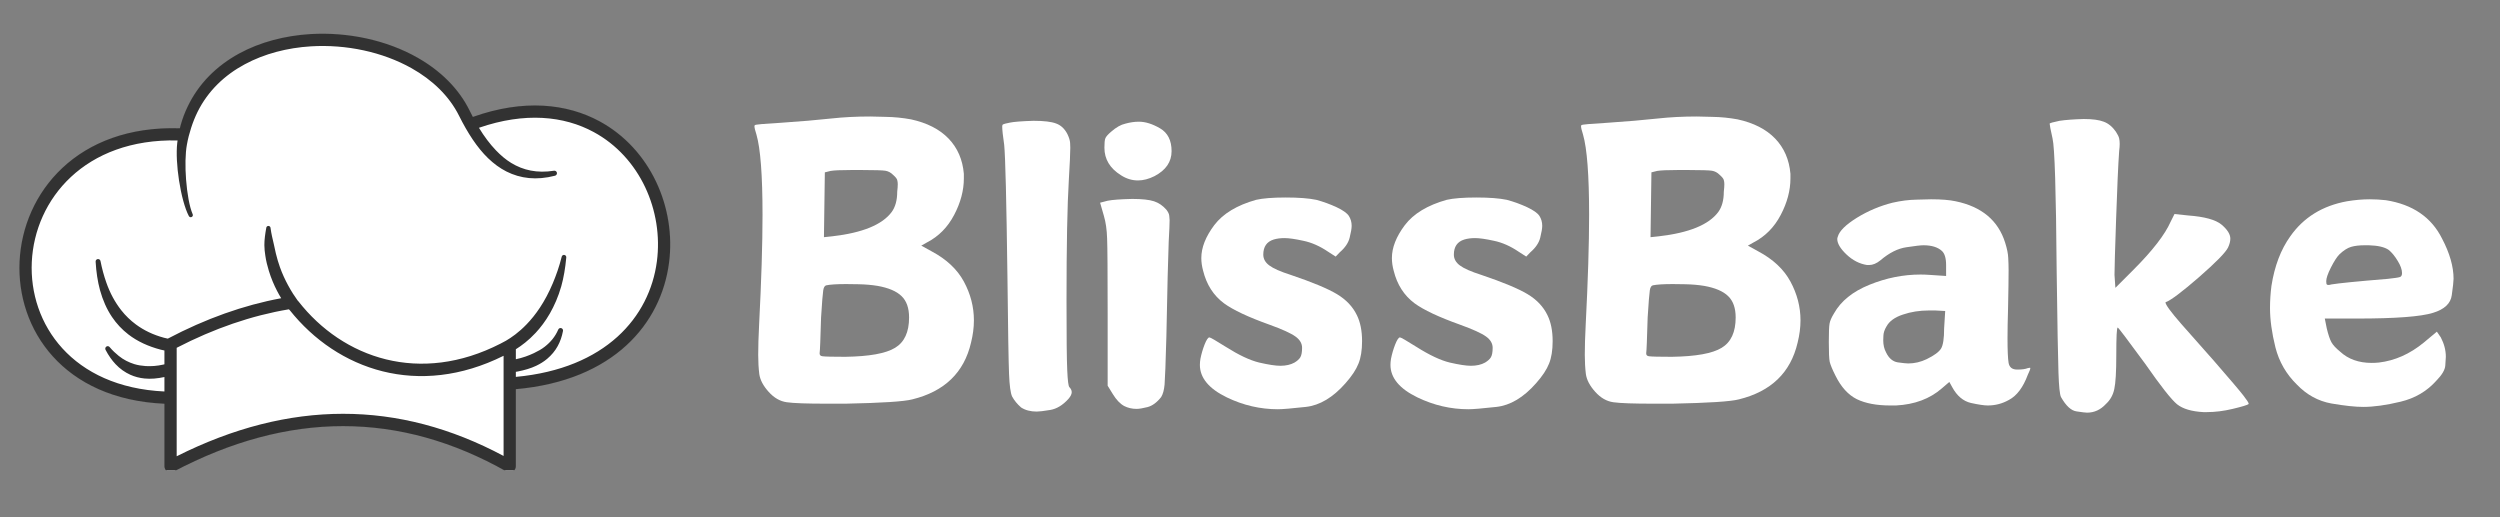 <svg xmlns="http://www.w3.org/2000/svg" xmlns:xlink="http://www.w3.org/1999/xlink" width="290" zoomAndPan="magnify" viewBox="0 0 217.5 45" height="60" preserveAspectRatio="xMidYMid meet" version="1.0"><rect x="0" y="0" width="217.5" height="45" fill="#808080" stroke="none"/><defs><g/><clipPath id="98ec3e15ff"><path d="M 1.422 2.746 L 59 2.746 L 59 40.91 L 1.422 40.91 Z M 1.422 2.746 " clip-rule="nonzero"/></clipPath></defs><g fill="#ffffff" fill-opacity="1"><g transform="translate(64.402, 35.526)"><g><path d="M 7.938 -25.219 C 8.977 -25.332 10.102 -25.391 11.312 -25.391 C 11.445 -25.391 11.891 -25.379 12.641 -25.359 C 13.398 -25.348 14.141 -25.273 14.859 -25.141 C 16.254 -24.836 17.344 -24.281 18.125 -23.469 C 18.906 -22.656 19.348 -21.633 19.453 -20.406 C 19.453 -20.27 19.453 -20.133 19.453 -20 C 19.453 -18.957 19.172 -17.898 18.609 -16.828 C 18.047 -15.754 17.258 -14.957 16.25 -14.438 L 15.75 -14.156 L 16.656 -13.656 C 17.945 -12.969 18.879 -12.094 19.453 -11.031 C 20.035 -9.957 20.328 -8.832 20.328 -7.656 C 20.328 -7.02 20.242 -6.375 20.078 -5.719 C 19.473 -3.113 17.77 -1.469 14.969 -0.781 C 14.258 -0.594 12.328 -0.469 9.172 -0.406 C 8.566 -0.406 8.02 -0.406 7.531 -0.406 C 5.801 -0.406 4.641 -0.445 4.047 -0.531 C 3.461 -0.613 2.938 -0.914 2.469 -1.438 C 2 -1.957 1.727 -2.473 1.656 -2.984 C 1.594 -3.492 1.562 -4.051 1.562 -4.656 C 1.562 -5.363 1.586 -6.238 1.641 -7.281 C 1.836 -11.094 1.938 -14.273 1.938 -16.828 C 1.938 -20.285 1.758 -22.617 1.406 -23.828 C 1.289 -24.18 1.234 -24.426 1.234 -24.562 C 1.234 -24.594 1.25 -24.617 1.281 -24.641 C 1.301 -24.691 2.051 -24.758 3.531 -24.844 C 5.207 -24.957 6.676 -25.082 7.938 -25.219 Z M 13.281 -20.328 C 13.094 -20.516 12.875 -20.629 12.625 -20.672 C 12.383 -20.711 11.711 -20.734 10.609 -20.734 C 10.254 -20.734 9.926 -20.734 9.625 -20.734 C 8.75 -20.734 8.16 -20.707 7.859 -20.656 L 7.359 -20.531 L 7.281 -14.891 L 8.016 -14.969 C 10.629 -15.27 12.348 -15.973 13.172 -17.078 C 13.492 -17.516 13.656 -18.102 13.656 -18.844 C 13.688 -19.113 13.703 -19.332 13.703 -19.5 C 13.703 -19.633 13.688 -19.754 13.656 -19.859 C 13.633 -19.973 13.508 -20.129 13.281 -20.328 Z M 11.938 -10.656 C 11.438 -10.738 10.891 -10.785 10.297 -10.797 C 9.711 -10.805 9.352 -10.812 9.219 -10.812 C 8.395 -10.812 7.816 -10.773 7.484 -10.703 C 7.348 -10.672 7.258 -10.523 7.219 -10.266 C 7.176 -10.004 7.113 -9.219 7.031 -7.906 C 6.977 -6.031 6.938 -5 6.906 -4.812 L 6.906 -4.766 C 6.906 -4.629 6.988 -4.551 7.156 -4.531 C 7.375 -4.5 8.035 -4.484 9.141 -4.484 C 11.223 -4.516 12.664 -4.773 13.469 -5.266 C 14.281 -5.754 14.688 -6.633 14.688 -7.906 C 14.688 -8.727 14.469 -9.348 14.031 -9.766 C 13.594 -10.191 12.895 -10.488 11.938 -10.656 Z M 11.938 -10.656 "/></g></g></g><g fill="#ffffff" fill-opacity="1"><g transform="translate(85.959, 35.526)"><g><path d="M 1.281 -24.688 C 1.363 -24.738 1.57 -24.797 1.906 -24.859 C 2.25 -24.93 2.93 -24.984 3.953 -25.016 C 4.859 -25.016 5.516 -24.938 5.922 -24.781 C 6.336 -24.633 6.664 -24.328 6.906 -23.859 C 7.051 -23.555 7.129 -23.301 7.141 -23.094 C 7.148 -22.895 7.156 -22.754 7.156 -22.672 C 7.156 -22.203 7.113 -21.281 7.031 -19.906 C 6.895 -17.688 6.828 -14.164 6.828 -9.344 C 6.828 -6.219 6.848 -4.207 6.891 -3.312 C 6.93 -2.414 6.992 -1.926 7.078 -1.844 C 7.211 -1.707 7.281 -1.562 7.281 -1.406 C 7.281 -1.238 7.188 -1.047 7 -0.828 C 6.5 -0.273 5.969 0.047 5.406 0.141 C 4.844 0.234 4.453 0.281 4.234 0.281 C 3.691 0.281 3.238 0.16 2.875 -0.078 C 2.551 -0.359 2.289 -0.676 2.094 -1.031 C 1.957 -1.332 1.867 -1.988 1.828 -3 C 1.785 -4.02 1.738 -6.848 1.688 -11.484 C 1.602 -18.086 1.508 -21.898 1.406 -22.922 C 1.289 -23.711 1.234 -24.242 1.234 -24.516 C 1.234 -24.598 1.25 -24.656 1.281 -24.688 Z M 1.281 -24.688 "/></g></g></g><g fill="#ffffff" fill-opacity="1"><g transform="translate(94.475, 35.526)"><g><path d="M 3.422 -24.766 C 3.828 -24.879 4.223 -24.938 4.609 -24.938 C 5.18 -24.938 5.797 -24.742 6.453 -24.359 C 7.117 -23.973 7.453 -23.312 7.453 -22.375 C 7.453 -21.445 6.957 -20.723 5.969 -20.203 C 5.469 -19.953 4.988 -19.828 4.531 -19.828 C 4.008 -19.828 3.516 -19.977 3.047 -20.281 C 2.086 -20.883 1.609 -21.68 1.609 -22.672 C 1.609 -23.078 1.633 -23.348 1.688 -23.484 C 1.738 -23.629 1.906 -23.82 2.188 -24.062 C 2.625 -24.445 3.035 -24.68 3.422 -24.766 Z M 1.891 -18.062 C 2.305 -18.145 3.02 -18.195 4.031 -18.219 C 4.883 -18.219 5.516 -18.148 5.922 -18.016 C 6.336 -17.879 6.695 -17.633 7 -17.281 C 7.156 -17.082 7.238 -16.906 7.25 -16.75 C 7.27 -16.602 7.281 -16.477 7.281 -16.375 C 7.281 -16.039 7.254 -15.422 7.203 -14.516 C 7.148 -13.203 7.082 -10.445 7 -6.25 C 6.938 -3.945 6.883 -2.555 6.844 -2.078 C 6.801 -1.598 6.703 -1.234 6.547 -0.984 C 6.18 -0.516 5.785 -0.223 5.359 -0.109 C 4.941 -0.004 4.625 0.047 4.406 0.047 C 4.02 0.047 3.66 -0.035 3.328 -0.203 C 2.973 -0.398 2.645 -0.742 2.344 -1.234 L 1.891 -1.969 L 1.891 -8.141 C 1.891 -11.816 1.875 -14.031 1.844 -14.781 C 1.82 -15.539 1.727 -16.195 1.562 -16.75 L 1.234 -17.891 Z M 1.891 -18.062 "/></g></g></g><g fill="#ffffff" fill-opacity="1"><g transform="translate(103.156, 35.526)"><g><path d="M 6.125 -18.141 C 6.707 -18.273 7.566 -18.344 8.703 -18.344 C 9.836 -18.344 10.723 -18.273 11.359 -18.141 C 11.984 -17.973 12.57 -17.758 13.125 -17.5 C 13.676 -17.238 14.031 -16.988 14.188 -16.75 C 14.352 -16.5 14.438 -16.207 14.438 -15.875 C 14.438 -15.656 14.379 -15.316 14.266 -14.859 C 14.16 -14.41 13.875 -13.984 13.406 -13.578 L 13.047 -13.203 L 12.391 -13.625 C 11.672 -14.113 10.953 -14.43 10.234 -14.578 C 9.523 -14.734 8.977 -14.812 8.594 -14.812 C 8.238 -14.812 7.926 -14.77 7.656 -14.688 C 7.051 -14.5 6.75 -14.062 6.75 -13.375 C 6.75 -13.008 6.922 -12.695 7.266 -12.438 C 7.609 -12.176 8.234 -11.898 9.141 -11.609 C 11.023 -10.973 12.363 -10.414 13.156 -9.938 C 13.957 -9.457 14.535 -8.848 14.891 -8.109 C 15.191 -7.504 15.344 -6.75 15.344 -5.844 C 15.344 -5.051 15.238 -4.398 15.031 -3.891 C 14.832 -3.379 14.457 -2.812 13.906 -2.188 C 12.812 -0.945 11.66 -0.258 10.453 -0.125 C 9.242 0.008 8.43 0.078 8.016 0.078 C 6.484 0.078 5.004 -0.266 3.578 -0.953 C 2.016 -1.711 1.234 -2.656 1.234 -3.781 C 1.234 -3.945 1.25 -4.125 1.281 -4.312 C 1.363 -4.727 1.484 -5.141 1.641 -5.547 C 1.805 -5.961 1.945 -6.172 2.062 -6.172 C 2.145 -6.172 2.625 -5.895 3.5 -5.344 C 4.625 -4.633 5.586 -4.18 6.391 -3.984 C 7.203 -3.797 7.816 -3.703 8.234 -3.703 C 8.723 -3.703 9.133 -3.797 9.469 -3.984 C 9.707 -4.129 9.875 -4.281 9.969 -4.438 C 10.07 -4.602 10.125 -4.879 10.125 -5.266 C 10.125 -5.648 9.93 -5.977 9.547 -6.25 C 9.16 -6.531 8.406 -6.875 7.281 -7.281 C 5.445 -7.938 4.129 -8.555 3.328 -9.141 C 2.422 -9.816 1.816 -10.758 1.516 -11.969 C 1.41 -12.352 1.359 -12.723 1.359 -13.078 C 1.359 -13.984 1.734 -14.938 2.484 -15.938 C 3.242 -16.938 4.457 -17.672 6.125 -18.141 Z M 6.125 -18.141 "/></g></g></g><g fill="#ffffff" fill-opacity="1"><g transform="translate(119.736, 35.526)"><g><path d="M 6.125 -18.141 C 6.707 -18.273 7.566 -18.344 8.703 -18.344 C 9.836 -18.344 10.723 -18.273 11.359 -18.141 C 11.984 -17.973 12.57 -17.758 13.125 -17.5 C 13.676 -17.238 14.031 -16.988 14.188 -16.75 C 14.352 -16.5 14.438 -16.207 14.438 -15.875 C 14.438 -15.656 14.379 -15.316 14.266 -14.859 C 14.16 -14.41 13.875 -13.984 13.406 -13.578 L 13.047 -13.203 L 12.391 -13.625 C 11.672 -14.113 10.953 -14.43 10.234 -14.578 C 9.523 -14.734 8.977 -14.812 8.594 -14.812 C 8.238 -14.812 7.926 -14.77 7.656 -14.688 C 7.051 -14.5 6.75 -14.062 6.75 -13.375 C 6.75 -13.008 6.922 -12.695 7.266 -12.438 C 7.609 -12.176 8.234 -11.898 9.141 -11.609 C 11.023 -10.973 12.363 -10.414 13.156 -9.938 C 13.957 -9.457 14.535 -8.848 14.891 -8.109 C 15.191 -7.504 15.344 -6.75 15.344 -5.844 C 15.344 -5.051 15.238 -4.398 15.031 -3.891 C 14.832 -3.379 14.457 -2.812 13.906 -2.188 C 12.812 -0.945 11.66 -0.258 10.453 -0.125 C 9.242 0.008 8.43 0.078 8.016 0.078 C 6.484 0.078 5.004 -0.266 3.578 -0.953 C 2.016 -1.711 1.234 -2.656 1.234 -3.781 C 1.234 -3.945 1.25 -4.125 1.281 -4.312 C 1.363 -4.727 1.484 -5.141 1.641 -5.547 C 1.805 -5.961 1.945 -6.172 2.062 -6.172 C 2.145 -6.172 2.625 -5.895 3.5 -5.344 C 4.625 -4.633 5.586 -4.18 6.391 -3.984 C 7.203 -3.797 7.816 -3.703 8.234 -3.703 C 8.723 -3.703 9.133 -3.797 9.469 -3.984 C 9.707 -4.129 9.875 -4.281 9.969 -4.438 C 10.07 -4.602 10.125 -4.879 10.125 -5.266 C 10.125 -5.648 9.93 -5.977 9.547 -6.25 C 9.16 -6.531 8.406 -6.875 7.281 -7.281 C 5.445 -7.938 4.129 -8.555 3.328 -9.141 C 2.422 -9.816 1.816 -10.758 1.516 -11.969 C 1.41 -12.352 1.359 -12.723 1.359 -13.078 C 1.359 -13.984 1.734 -14.938 2.484 -15.938 C 3.242 -16.938 4.457 -17.672 6.125 -18.141 Z M 6.125 -18.141 "/></g></g></g><g fill="#ffffff" fill-opacity="1"><g transform="translate(136.315, 35.526)"><g><path d="M 7.938 -25.219 C 8.977 -25.332 10.102 -25.391 11.312 -25.391 C 11.445 -25.391 11.891 -25.379 12.641 -25.359 C 13.398 -25.348 14.141 -25.273 14.859 -25.141 C 16.254 -24.836 17.344 -24.281 18.125 -23.469 C 18.906 -22.656 19.348 -21.633 19.453 -20.406 C 19.453 -20.27 19.453 -20.133 19.453 -20 C 19.453 -18.957 19.172 -17.898 18.609 -16.828 C 18.047 -15.754 17.258 -14.957 16.25 -14.438 L 15.75 -14.156 L 16.656 -13.656 C 17.945 -12.969 18.879 -12.094 19.453 -11.031 C 20.035 -9.957 20.328 -8.832 20.328 -7.656 C 20.328 -7.02 20.242 -6.375 20.078 -5.719 C 19.473 -3.113 17.77 -1.469 14.969 -0.781 C 14.258 -0.594 12.328 -0.469 9.172 -0.406 C 8.566 -0.406 8.02 -0.406 7.531 -0.406 C 5.801 -0.406 4.641 -0.445 4.047 -0.531 C 3.461 -0.613 2.938 -0.914 2.469 -1.438 C 2 -1.957 1.727 -2.473 1.656 -2.984 C 1.594 -3.492 1.562 -4.051 1.562 -4.656 C 1.562 -5.363 1.586 -6.238 1.641 -7.281 C 1.836 -11.094 1.938 -14.273 1.938 -16.828 C 1.938 -20.285 1.758 -22.617 1.406 -23.828 C 1.289 -24.18 1.234 -24.426 1.234 -24.562 C 1.234 -24.594 1.25 -24.617 1.281 -24.641 C 1.301 -24.691 2.051 -24.758 3.531 -24.844 C 5.207 -24.957 6.676 -25.082 7.938 -25.219 Z M 13.281 -20.328 C 13.094 -20.516 12.875 -20.629 12.625 -20.672 C 12.383 -20.711 11.711 -20.734 10.609 -20.734 C 10.254 -20.734 9.926 -20.734 9.625 -20.734 C 8.75 -20.734 8.16 -20.707 7.859 -20.656 L 7.359 -20.531 L 7.281 -14.891 L 8.016 -14.969 C 10.629 -15.27 12.348 -15.973 13.172 -17.078 C 13.492 -17.516 13.656 -18.102 13.656 -18.844 C 13.688 -19.113 13.703 -19.332 13.703 -19.5 C 13.703 -19.633 13.688 -19.754 13.656 -19.859 C 13.633 -19.973 13.508 -20.129 13.281 -20.328 Z M 11.938 -10.656 C 11.438 -10.738 10.891 -10.785 10.297 -10.797 C 9.711 -10.805 9.352 -10.812 9.219 -10.812 C 8.395 -10.812 7.816 -10.773 7.484 -10.703 C 7.348 -10.672 7.258 -10.523 7.219 -10.266 C 7.176 -10.004 7.113 -9.219 7.031 -7.906 C 6.977 -6.031 6.938 -5 6.906 -4.812 L 6.906 -4.766 C 6.906 -4.629 6.988 -4.551 7.156 -4.531 C 7.375 -4.5 8.035 -4.484 9.141 -4.484 C 11.223 -4.516 12.664 -4.773 13.469 -5.266 C 14.281 -5.754 14.688 -6.633 14.688 -7.906 C 14.688 -8.727 14.469 -9.348 14.031 -9.766 C 13.594 -10.191 12.895 -10.488 11.938 -10.656 Z M 11.938 -10.656 "/></g></g></g><g fill="#ffffff" fill-opacity="1"><g transform="translate(157.873, 35.526)"><g><path d="M 6.781 -17.891 C 7.5 -18.055 8.191 -18.145 8.859 -18.156 C 9.535 -18.176 9.957 -18.188 10.125 -18.188 C 11.031 -18.188 11.742 -18.129 12.266 -18.016 C 14.535 -17.547 15.973 -16.344 16.578 -14.406 C 16.742 -13.883 16.832 -13.441 16.844 -13.078 C 16.863 -12.723 16.875 -12.367 16.875 -12.016 C 16.875 -11.273 16.859 -10.176 16.828 -8.719 C 16.797 -7.676 16.781 -6.801 16.781 -6.094 C 16.781 -5.051 16.812 -4.336 16.875 -3.953 C 16.945 -3.566 17.191 -3.375 17.609 -3.375 C 17.641 -3.375 17.664 -3.375 17.688 -3.375 C 18.039 -3.375 18.328 -3.414 18.547 -3.5 C 18.629 -3.52 18.688 -3.531 18.719 -3.531 C 18.75 -3.531 18.766 -3.52 18.766 -3.5 C 18.766 -3.414 18.691 -3.223 18.547 -2.922 C 18.141 -1.828 17.594 -1.098 16.906 -0.734 C 16.332 -0.41 15.719 -0.25 15.062 -0.25 C 14.758 -0.25 14.27 -0.32 13.594 -0.469 C 12.926 -0.625 12.383 -1.082 11.969 -1.844 L 11.719 -2.297 L 11.062 -1.734 C 10.02 -0.828 8.691 -0.332 7.078 -0.25 C 6.91 -0.25 6.742 -0.25 6.578 -0.25 C 5.398 -0.25 4.43 -0.43 3.672 -0.797 C 2.922 -1.172 2.301 -1.852 1.812 -2.844 C 1.539 -3.383 1.375 -3.785 1.312 -4.047 C 1.258 -4.305 1.234 -4.879 1.234 -5.766 C 1.234 -6.586 1.254 -7.117 1.297 -7.359 C 1.336 -7.609 1.469 -7.91 1.688 -8.266 C 2.289 -9.336 3.316 -10.164 4.766 -10.75 C 6.223 -11.344 7.707 -11.641 9.219 -11.641 C 9.488 -11.641 9.758 -11.629 10.031 -11.609 L 11.438 -11.516 L 11.438 -12.469 C 11.438 -13.07 11.312 -13.484 11.062 -13.703 C 10.707 -14.023 10.176 -14.188 9.469 -14.188 C 9.219 -14.188 8.723 -14.129 7.984 -14.016 C 7.242 -13.91 6.488 -13.531 5.719 -12.875 C 5.383 -12.602 5.055 -12.469 4.734 -12.469 C 4.68 -12.469 4.625 -12.469 4.562 -12.469 C 3.906 -12.57 3.305 -12.879 2.766 -13.391 C 2.234 -13.898 1.969 -14.348 1.969 -14.734 C 1.969 -14.785 1.984 -14.852 2.016 -14.938 C 2.148 -15.426 2.703 -15.973 3.672 -16.578 C 4.648 -17.18 5.688 -17.617 6.781 -17.891 Z M 11.266 -6.953 L 11.359 -8.469 L 10.484 -8.516 C 10.297 -8.516 10.117 -8.516 9.953 -8.516 C 9.129 -8.516 8.367 -8.395 7.672 -8.156 C 6.973 -7.926 6.5 -7.582 6.25 -7.125 C 6.082 -6.844 5.992 -6.578 5.984 -6.328 C 5.973 -6.086 5.969 -5.953 5.969 -5.922 C 5.969 -5.516 6.051 -5.16 6.219 -4.859 C 6.457 -4.359 6.797 -4.07 7.234 -4 C 7.68 -3.938 7.984 -3.906 8.141 -3.906 C 8.691 -3.906 9.227 -4.031 9.75 -4.281 C 10.406 -4.602 10.82 -4.91 11 -5.203 C 11.176 -5.492 11.266 -6.078 11.266 -6.953 Z M 11.266 -6.953 "/></g></g></g><g fill="#ffffff" fill-opacity="1"><g transform="translate(177.086, 35.526)"><g><path d="M 2.094 -25.016 C 2.645 -25.098 3.348 -25.148 4.203 -25.172 C 4.961 -25.172 5.539 -25.094 5.938 -24.938 C 6.344 -24.789 6.695 -24.5 7 -24.062 C 7.156 -23.82 7.25 -23.629 7.281 -23.484 C 7.312 -23.348 7.328 -23.188 7.328 -23 C 7.328 -22.832 7.312 -22.625 7.281 -22.375 C 7.195 -21.164 7.109 -19.203 7.016 -16.484 C 6.922 -13.773 6.875 -12.148 6.875 -11.609 L 6.953 -10.484 L 8.516 -12.047 C 10.191 -13.723 11.273 -15.125 11.766 -16.25 L 12.094 -16.906 L 13.281 -16.781 C 14.707 -16.676 15.676 -16.41 16.188 -15.984 C 16.695 -15.555 16.953 -15.148 16.953 -14.766 C 16.953 -14.523 16.883 -14.266 16.75 -13.984 C 16.531 -13.547 15.688 -12.688 14.219 -11.406 C 12.75 -10.133 11.797 -9.414 11.359 -9.25 C 11.328 -9.25 11.312 -9.238 11.312 -9.219 C 11.312 -9.02 11.766 -8.398 12.672 -7.359 C 13.191 -6.785 14.148 -5.703 15.547 -4.109 C 16.953 -2.492 17.801 -1.492 18.094 -1.109 C 18.395 -0.723 18.547 -0.488 18.547 -0.406 L 18.547 -0.375 C 18.441 -0.289 17.977 -0.148 17.156 0.047 C 16.383 0.234 15.629 0.328 14.891 0.328 C 14.785 0.328 14.691 0.328 14.609 0.328 C 13.586 0.273 12.82 0.047 12.312 -0.359 C 11.812 -0.773 10.891 -1.945 9.547 -3.875 C 8.004 -5.977 7.207 -7.031 7.156 -7.031 C 7.07 -7.031 7.031 -6.223 7.031 -4.609 C 7.031 -3.18 6.973 -2.207 6.859 -1.688 C 6.754 -1.164 6.508 -0.727 6.125 -0.375 C 5.664 0.125 5.117 0.375 4.484 0.375 C 4.348 0.375 4.047 0.336 3.578 0.266 C 3.109 0.203 2.656 -0.211 2.219 -0.984 C 2.113 -1.203 2.039 -1.914 2 -3.125 C 1.957 -4.332 1.906 -7.27 1.844 -11.938 C 1.789 -18.875 1.672 -22.723 1.484 -23.484 C 1.316 -24.234 1.234 -24.66 1.234 -24.766 C 1.234 -24.816 1.52 -24.898 2.094 -25.016 Z M 2.094 -25.016 "/></g></g></g><g fill="#ffffff" fill-opacity="1"><g transform="translate(196.257, 35.526)"><g><path d="M 7.938 -18.016 C 8.625 -18.129 9.285 -18.188 9.922 -18.188 C 10.379 -18.188 10.844 -18.16 11.312 -18.109 C 13.645 -17.742 15.273 -16.629 16.203 -14.766 C 16.867 -13.504 17.203 -12.336 17.203 -11.266 C 17.203 -11.047 17.148 -10.57 17.047 -9.844 C 16.953 -9.125 16.41 -8.613 15.422 -8.312 C 14.359 -7.977 12.148 -7.812 8.797 -7.812 L 6 -7.812 L 6.172 -6.953 C 6.305 -6.398 6.441 -6 6.578 -5.75 C 6.711 -5.508 6.961 -5.238 7.328 -4.938 C 8.035 -4.281 8.953 -3.953 10.078 -3.953 C 10.273 -3.953 10.484 -3.961 10.703 -3.984 C 12.098 -4.148 13.398 -4.727 14.609 -5.719 L 15.75 -6.672 L 16.094 -6.172 C 16.383 -5.617 16.531 -5.055 16.531 -4.484 C 16.531 -4.367 16.516 -4.117 16.484 -3.734 C 16.461 -3.359 16.207 -2.922 15.719 -2.422 C 14.895 -1.492 13.852 -0.879 12.594 -0.578 C 11.332 -0.273 10.25 -0.125 9.344 -0.125 C 8.656 -0.125 7.734 -0.223 6.578 -0.422 C 5.43 -0.629 4.43 -1.176 3.578 -2.062 C 2.648 -2.969 2.023 -4.051 1.703 -5.312 C 1.391 -6.57 1.234 -7.707 1.234 -8.719 C 1.234 -9.352 1.273 -10 1.359 -10.656 C 1.629 -12.383 2.176 -13.82 3 -14.969 C 4.156 -16.613 5.801 -17.629 7.938 -18.016 Z M 11.562 -13.781 C 11.207 -14.031 10.629 -14.164 9.828 -14.188 C 9.691 -14.188 9.57 -14.188 9.469 -14.188 C 9 -14.188 8.602 -14.141 8.281 -14.047 C 7.969 -13.953 7.633 -13.738 7.281 -13.406 C 7.062 -13.188 6.812 -12.801 6.531 -12.25 C 6.258 -11.707 6.125 -11.312 6.125 -11.062 C 6.125 -10.895 6.145 -10.797 6.188 -10.766 C 6.227 -10.742 6.273 -10.734 6.328 -10.734 C 6.391 -10.734 6.473 -10.75 6.578 -10.781 C 7.18 -10.883 8.816 -11.047 11.484 -11.266 C 12.055 -11.328 12.406 -11.379 12.531 -11.422 C 12.656 -11.461 12.719 -11.578 12.719 -11.766 C 12.719 -12.066 12.594 -12.422 12.344 -12.828 C 12.094 -13.242 11.832 -13.562 11.562 -13.781 Z M 11.562 -13.781 "/></g></g></g><g clip-path="url(#98ec3e15ff)"><path fill="#ffffff" d="M 15.695 11.223 C 15.723 11.102 15.754 10.984 15.785 10.867 C 15.938 10.332 16.133 9.824 16.359 9.344 C 17.324 7.301 18.906 5.766 20.82 4.719 C 22.652 3.715 24.801 3.164 27 3.027 C 30.242 2.828 33.613 3.547 36.301 5.074 C 38.262 6.188 39.863 7.73 40.809 9.66 C 40.906 9.859 41.004 10.059 41.105 10.25 C 45.539 8.66 49.285 9.066 52.133 10.605 C 56.512 12.977 58.777 18.059 58.141 22.879 C 57.449 28.113 53.359 33.066 44.816 33.801 L 44.816 40.566 C 44.816 40.734 44.727 40.891 44.582 40.973 C 44.438 41.059 44.258 41.059 44.113 40.977 C 34.793 35.699 25.109 35.676 15.055 40.984 C 14.91 41.059 14.734 41.055 14.594 40.969 C 14.453 40.883 14.367 40.73 14.367 40.566 L 14.367 35.066 C 5.559 34.707 1.484 28.645 1.766 22.742 C 2.047 16.777 6.789 10.918 15.695 11.223 Z M 15.695 11.223 " fill-opacity="1" fill-rule="evenodd"/><path fill="#323232" d="M 15.648 11.16 C 15.672 11.059 15.699 10.953 15.727 10.852 C 15.879 10.312 16.074 9.801 16.305 9.316 C 17.273 7.262 18.863 5.719 20.789 4.664 C 22.633 3.656 24.785 3.102 26.996 2.965 C 30.254 2.77 33.633 3.484 36.332 5.02 C 38.305 6.141 39.914 7.695 40.863 9.633 C 40.953 9.816 41.043 9.996 41.137 10.172 C 45.566 8.598 49.312 9.012 52.16 10.551 C 56.566 12.934 58.844 18.043 58.203 22.887 C 57.512 28.133 53.422 33.105 44.879 33.859 L 44.879 40.57 C 44.879 40.758 44.777 40.934 44.613 41.027 C 44.449 41.125 44.25 41.125 44.082 41.031 C 34.781 35.766 25.117 35.742 15.086 41.039 C 14.922 41.125 14.723 41.121 14.562 41.023 C 14.402 40.93 14.305 40.754 14.305 40.57 L 14.305 35.125 C 5.492 34.738 1.422 28.656 1.703 22.738 C 1.988 16.758 6.73 10.875 15.648 11.16 Z M 25.133 26.91 C 21.891 27.453 18.637 28.57 15.371 30.258 L 15.371 39.695 C 25.191 34.762 34.672 34.785 43.812 39.668 L 43.812 30.953 C 36.414 34.637 29.359 32.199 25.211 26.988 C 25.184 26.965 25.156 26.941 25.133 26.91 Z M 48.281 15.289 C 46.676 15.703 45.285 15.539 44.055 14.918 C 43.484 14.629 42.957 14.238 42.461 13.762 C 41.508 12.84 40.695 11.582 39.945 10.086 C 39.074 8.336 37.602 6.945 35.812 5.938 C 33.277 4.512 30.113 3.848 27.062 4.031 C 25.008 4.156 23.012 4.668 21.293 5.594 C 19.547 6.531 18.094 7.902 17.184 9.742 C 16.969 10.18 16.785 10.637 16.629 11.125 C 16.48 11.586 16.352 12.066 16.262 12.578 C 16.117 13.359 16.102 14.504 16.188 15.625 C 16.281 16.816 16.477 17.977 16.762 18.637 C 16.805 18.73 16.766 18.836 16.676 18.879 C 16.586 18.926 16.477 18.887 16.43 18.797 C 16.078 18.133 15.766 16.938 15.574 15.695 C 15.391 14.512 15.324 13.293 15.418 12.453 C 15.43 12.375 15.438 12.297 15.449 12.219 C 7.371 12.039 3.027 17.336 2.766 22.789 C 2.512 28.195 6.277 33.684 14.305 34.059 L 14.305 32.801 C 13.691 32.934 13.117 32.984 12.582 32.93 C 12.141 32.887 11.723 32.777 11.34 32.605 C 10.859 32.387 10.43 32.082 10.055 31.684 C 9.727 31.336 9.441 30.926 9.191 30.449 C 9.129 30.352 9.156 30.219 9.254 30.152 C 9.352 30.086 9.48 30.113 9.547 30.207 C 9.797 30.5 10.059 30.746 10.332 30.965 C 10.754 31.305 11.203 31.527 11.691 31.68 C 12 31.773 12.324 31.824 12.672 31.848 C 13.145 31.875 13.656 31.844 14.207 31.719 L 14.305 31.695 L 14.305 30.492 L 13.988 30.422 C 12.898 30.137 11.957 29.703 11.176 29.102 C 10.617 28.672 10.137 28.16 9.742 27.574 C 9.285 26.895 8.941 26.113 8.699 25.238 C 8.496 24.484 8.371 23.664 8.32 22.773 C 8.305 22.66 8.391 22.551 8.504 22.539 C 8.621 22.523 8.73 22.605 8.746 22.723 C 8.875 23.383 9.043 23.988 9.242 24.559 C 9.57 25.5 10.008 26.301 10.547 26.988 C 10.922 27.465 11.348 27.875 11.828 28.23 C 12.516 28.738 13.32 29.129 14.262 29.383 L 14.598 29.461 C 17.898 27.723 21.188 26.551 24.465 25.945 C 24.344 25.75 24.223 25.539 24.105 25.309 C 23.84 24.801 23.59 24.215 23.387 23.555 C 23.262 23.141 23.148 22.699 23.082 22.23 C 23.039 21.938 23 21.637 23 21.324 C 23 20.84 23.07 20.355 23.164 19.832 C 23.172 19.73 23.254 19.652 23.355 19.656 C 23.457 19.66 23.539 19.742 23.539 19.844 C 23.602 20.34 23.719 20.785 23.82 21.234 C 23.883 21.516 23.934 21.785 24 22.051 C 24.102 22.469 24.219 22.867 24.352 23.238 C 24.562 23.828 24.809 24.348 25.055 24.805 C 25.348 25.352 25.645 25.801 25.895 26.145 C 25.918 26.168 25.938 26.191 25.961 26.215 C 29.844 31.184 36.543 33.488 43.555 29.891 C 43.566 29.883 43.582 29.875 43.598 29.867 C 43.605 29.863 43.613 29.859 43.621 29.855 C 43.75 29.789 43.883 29.719 44.016 29.645 C 44.488 29.371 45.137 28.922 45.812 28.219 C 46.203 27.816 46.598 27.332 46.98 26.754 C 47.375 26.156 47.75 25.461 48.094 24.645 C 48.379 23.961 48.652 23.207 48.867 22.34 C 48.887 22.234 48.992 22.16 49.098 22.18 C 49.207 22.195 49.281 22.301 49.266 22.406 C 49.18 23.332 49.039 24.16 48.832 24.902 C 48.57 25.824 48.219 26.605 47.836 27.277 C 47.449 27.949 47.023 28.504 46.598 28.961 C 45.988 29.617 45.379 30.07 44.879 30.383 L 44.879 31.254 C 45.477 31.129 45.992 30.938 46.449 30.723 C 46.801 30.555 47.121 30.379 47.398 30.16 C 47.902 29.766 48.297 29.293 48.562 28.684 C 48.602 28.574 48.719 28.512 48.832 28.547 C 48.945 28.582 49.008 28.699 48.977 28.812 C 48.887 29.285 48.738 29.715 48.516 30.117 C 48.289 30.531 47.984 30.895 47.602 31.219 C 47.324 31.453 47 31.656 46.637 31.828 C 46.176 32.047 45.641 32.203 45.047 32.32 L 44.879 32.348 L 44.879 32.789 C 52.703 32.062 56.512 27.574 57.148 22.75 C 57.73 18.332 55.672 13.664 51.652 11.488 C 49.066 10.086 45.676 9.734 41.668 11.117 C 42.125 11.871 42.617 12.527 43.145 13.078 C 43.562 13.512 43.996 13.883 44.469 14.172 C 45.52 14.816 46.73 15.082 48.191 14.855 C 48.312 14.832 48.426 14.91 48.453 15.027 C 48.477 15.145 48.398 15.262 48.281 15.289 Z M 48.281 15.289 " fill-opacity="1" fill-rule="evenodd"/></g></svg>